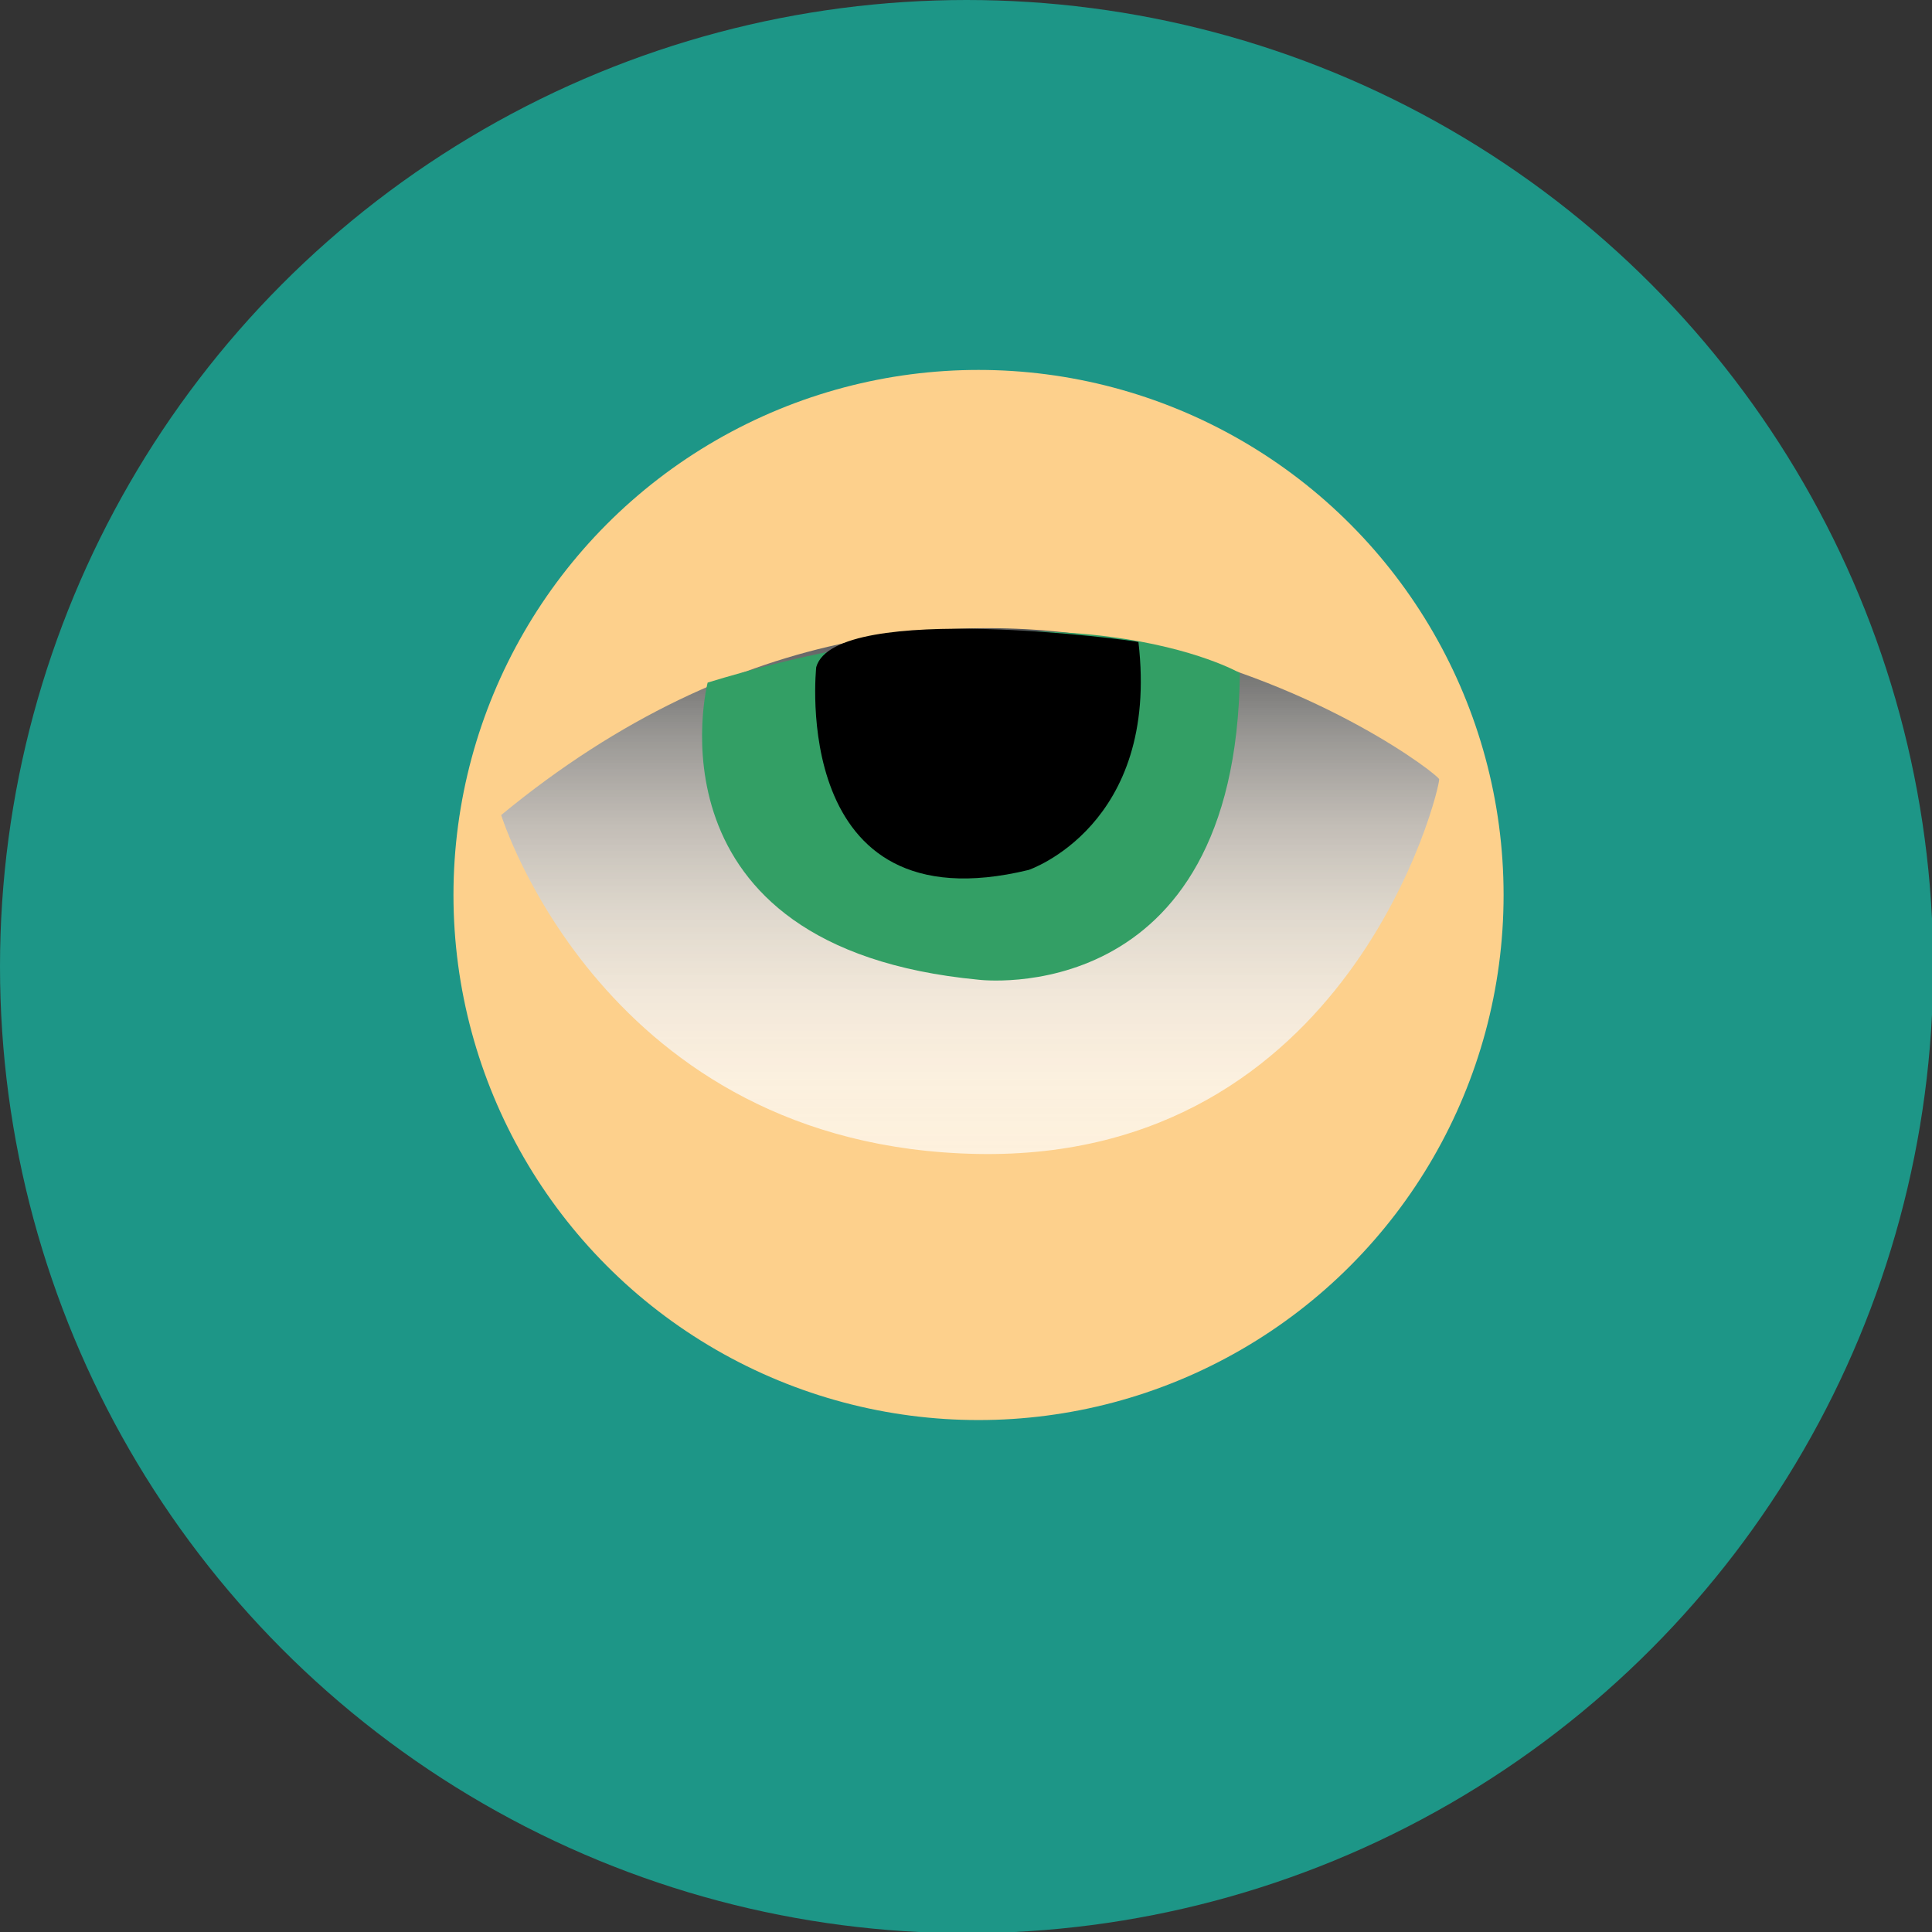 <?xml version="1.0" encoding="utf-8"?>
<!-- Generator: Adobe Illustrator 21.1.0, SVG Export Plug-In . SVG Version: 6.00 Build 0)  -->
<svg version="1.1" id="Layer_1" xmlns="http://www.w3.org/2000/svg" xmlns:xlink="http://www.w3.org/1999/xlink" x="0px" y="0px"
	 viewBox="0 0 161.9 161.9" enable-background="new 0 0 161.9 161.9" xml:space="preserve">
<rect x="0" y="0" width="161.9" height="161.9" fill="#333333" stroke="none"/>
<circle id="bkg_1_" fill="#1D9687" cx="81" cy="81" r="81"/>
<circle id="skin" fill="#FDD08C" cx="82" cy="75" r="44"/>
<linearGradient id="eye_whites_1_" gradientUnits="userSpaceOnUse" x1="81.371" y1="96.737" x2="81.371" y2="52.678">
	<stop  offset="0" style="stop-color:#FFFFFF;stop-opacity:0.7"/>
	<stop  offset="0.146" style="stop-color:#FBFBFB;stop-opacity:0.744"/>
	<stop  offset="0.301" style="stop-color:#EEEEEE;stop-opacity:0.79"/>
	<stop  offset="0.461" style="stop-color:#D8D9D9;stop-opacity:0.838"/>
	<stop  offset="0.625" style="stop-color:#BBBBBC;stop-opacity:0.887"/>
	<stop  offset="0.79" style="stop-color:#949596;stop-opacity:0.937"/>
	<stop  offset="0.956" style="stop-color:#666768;stop-opacity:0.987"/>
	<stop  offset="1" style="stop-color:#58595B"/>
</linearGradient>
<path id="eye_whites" fill="url(#eye_whites_1_)" d="M42,68.3c0,0,8.6,27.8,39.9,28.4s38.8-30.7,38.7-31.4S82,35.3,42,68.3z"/>
<path id="green" fill="#339F65" d="M59.3,57.2c0,0-5.7,22.2,22.7,24.9c0,0,21.6,2.7,21.9-25.7C103.9,56.4,89.5,48,59.3,57.2z"/>
<path d="M68.4,55.9c0,0-2.4,21.9,17.8,17c0,0,11-3.7,9.2-19.1C95.3,53.7,70,50.3,68.4,55.9z"/>
</svg>
